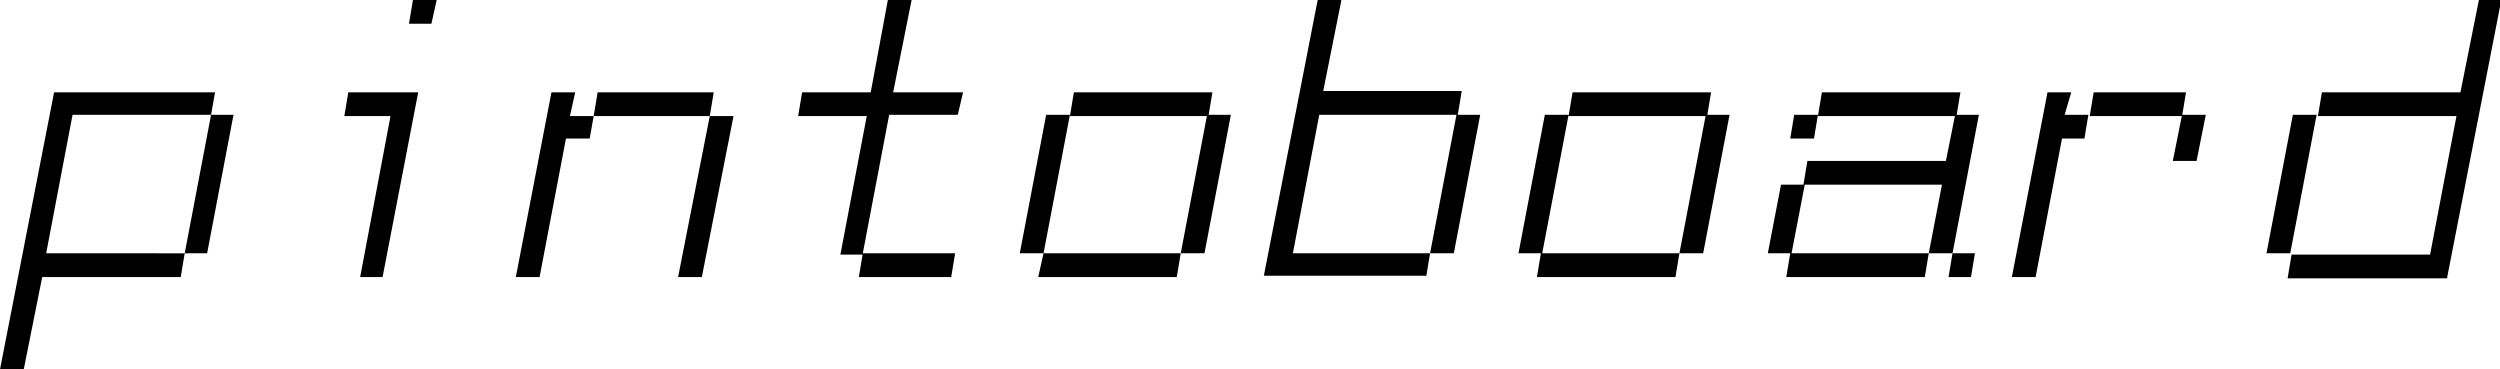 <?xml version="1.0" encoding="utf-8"?>
<svg version="1.1" xmlns="http://www.w3.org/2000/svg" xmlns:xlink="http://www.w3.org/1999/xlink" x="0px" y="0px"
	 viewBox="0 0 189.5 28" style="enable-background:new 0 0 189.5 28;" xml:space="preserve">
<path class="c1" d="M15.7,19.2l2-10.5H16l-2,10.5H15.7z M1.8,28l1.4-7h10.5l0.3-1.8H3.5l2-10.5H16L16.3,7H4.1L0,28
	H1.8L1.8,28z M29,21l2.7-14h-5.3l-0.3,1.8h3.5L27.3,21H29L29,21z M32.7,1.8L33.1,0h-1.8L31,1.8H32.7z M53.2,21l2.4-12.2h-1.8
	L51.4,21H53.2z M40.9,21l2-10.5h1.8L45,8.8h-1.8L43.6,7h-1.8l-2.7,14H40.9L40.9,21z M53.8,8.8L54.1,7h-8.8L45,8.8H53.8L53.8,8.8z
	 M72.1,21l0.3-1.8h-7L65.1,21H72.1z M65.4,19.2l2-10.5h5.2L73,7h-5.3l1.4-7h-1.8L66,7h-5.2l-0.3,1.8h5.2l-2,10.5H65.4L65.4,19.2z
	 M89.2,21l0.3-1.8H79.1L78.7,21H89.2z M79.1,19.2l2-10.5h-1.8l-2,10.5H79.1z M91.3,19.2l2-10.5h-1.8l-2,10.5H91.3z M91.6,8.8L91.9,7
	H81.4l-0.3,1.8H91.6z M110.2,19.2l2-10.5h-1.8l-2,10.5H110.2z M108.1,21l0.3-1.8H98l2-10.5h10.5l0.3-1.8h-10.5l1.4-7h-1.8l-4.1,21
	H108.1z M127,21l0.3-1.8h-10.5l-0.3,1.8H127z M116.9,19.2l2-10.5h-1.8l-2,10.5H116.9z M129.1,19.2l2-10.5h-1.8l-2,10.5H129.1z
	 M129.4,8.8l0.3-1.8h-10.5l-0.3,1.8H129.4z M145.9,21l0.3-1.8h-10.5l-0.3,1.8H145.9z M149.4,21l0.3-1.8H148l-0.3,1.8H149.4z
	 M135.8,19.2l1-5.2H135l-1,5.2H135.8L135.8,19.2z M137.5,10.5l0.3-1.8H136l-0.3,1.8H137.5L137.5,10.5z M148,19.2l2-10.5h-1.8
	l-0.7,3.5h-10.5l-0.3,1.8h10.5l-1,5.2H148L148,19.2z M148.3,8.8l0.3-1.8h-10.5l-0.3,1.8H148.3z M166.5,12.2l0.7-3.5h-1.8l-0.7,3.5
	H166.5z M154.3,21l2-10.5h1.7l0.3-1.8h-1.8L157,7h-1.8l-2.7,14H154.3L154.3,21z M165.4,8.8l0.3-1.8h-7l-0.3,1.8H165.4z M173.6,19.2
	l2-10.5h-1.8l-2,10.5H173.6z M185.5,21l4.1-21h-1.7l-1.4,7h-10.5l-0.3,1.8h10.5l-2,10.5h-10.5l-0.3,1.8H185.5L185.5,21z"/>
</svg>
